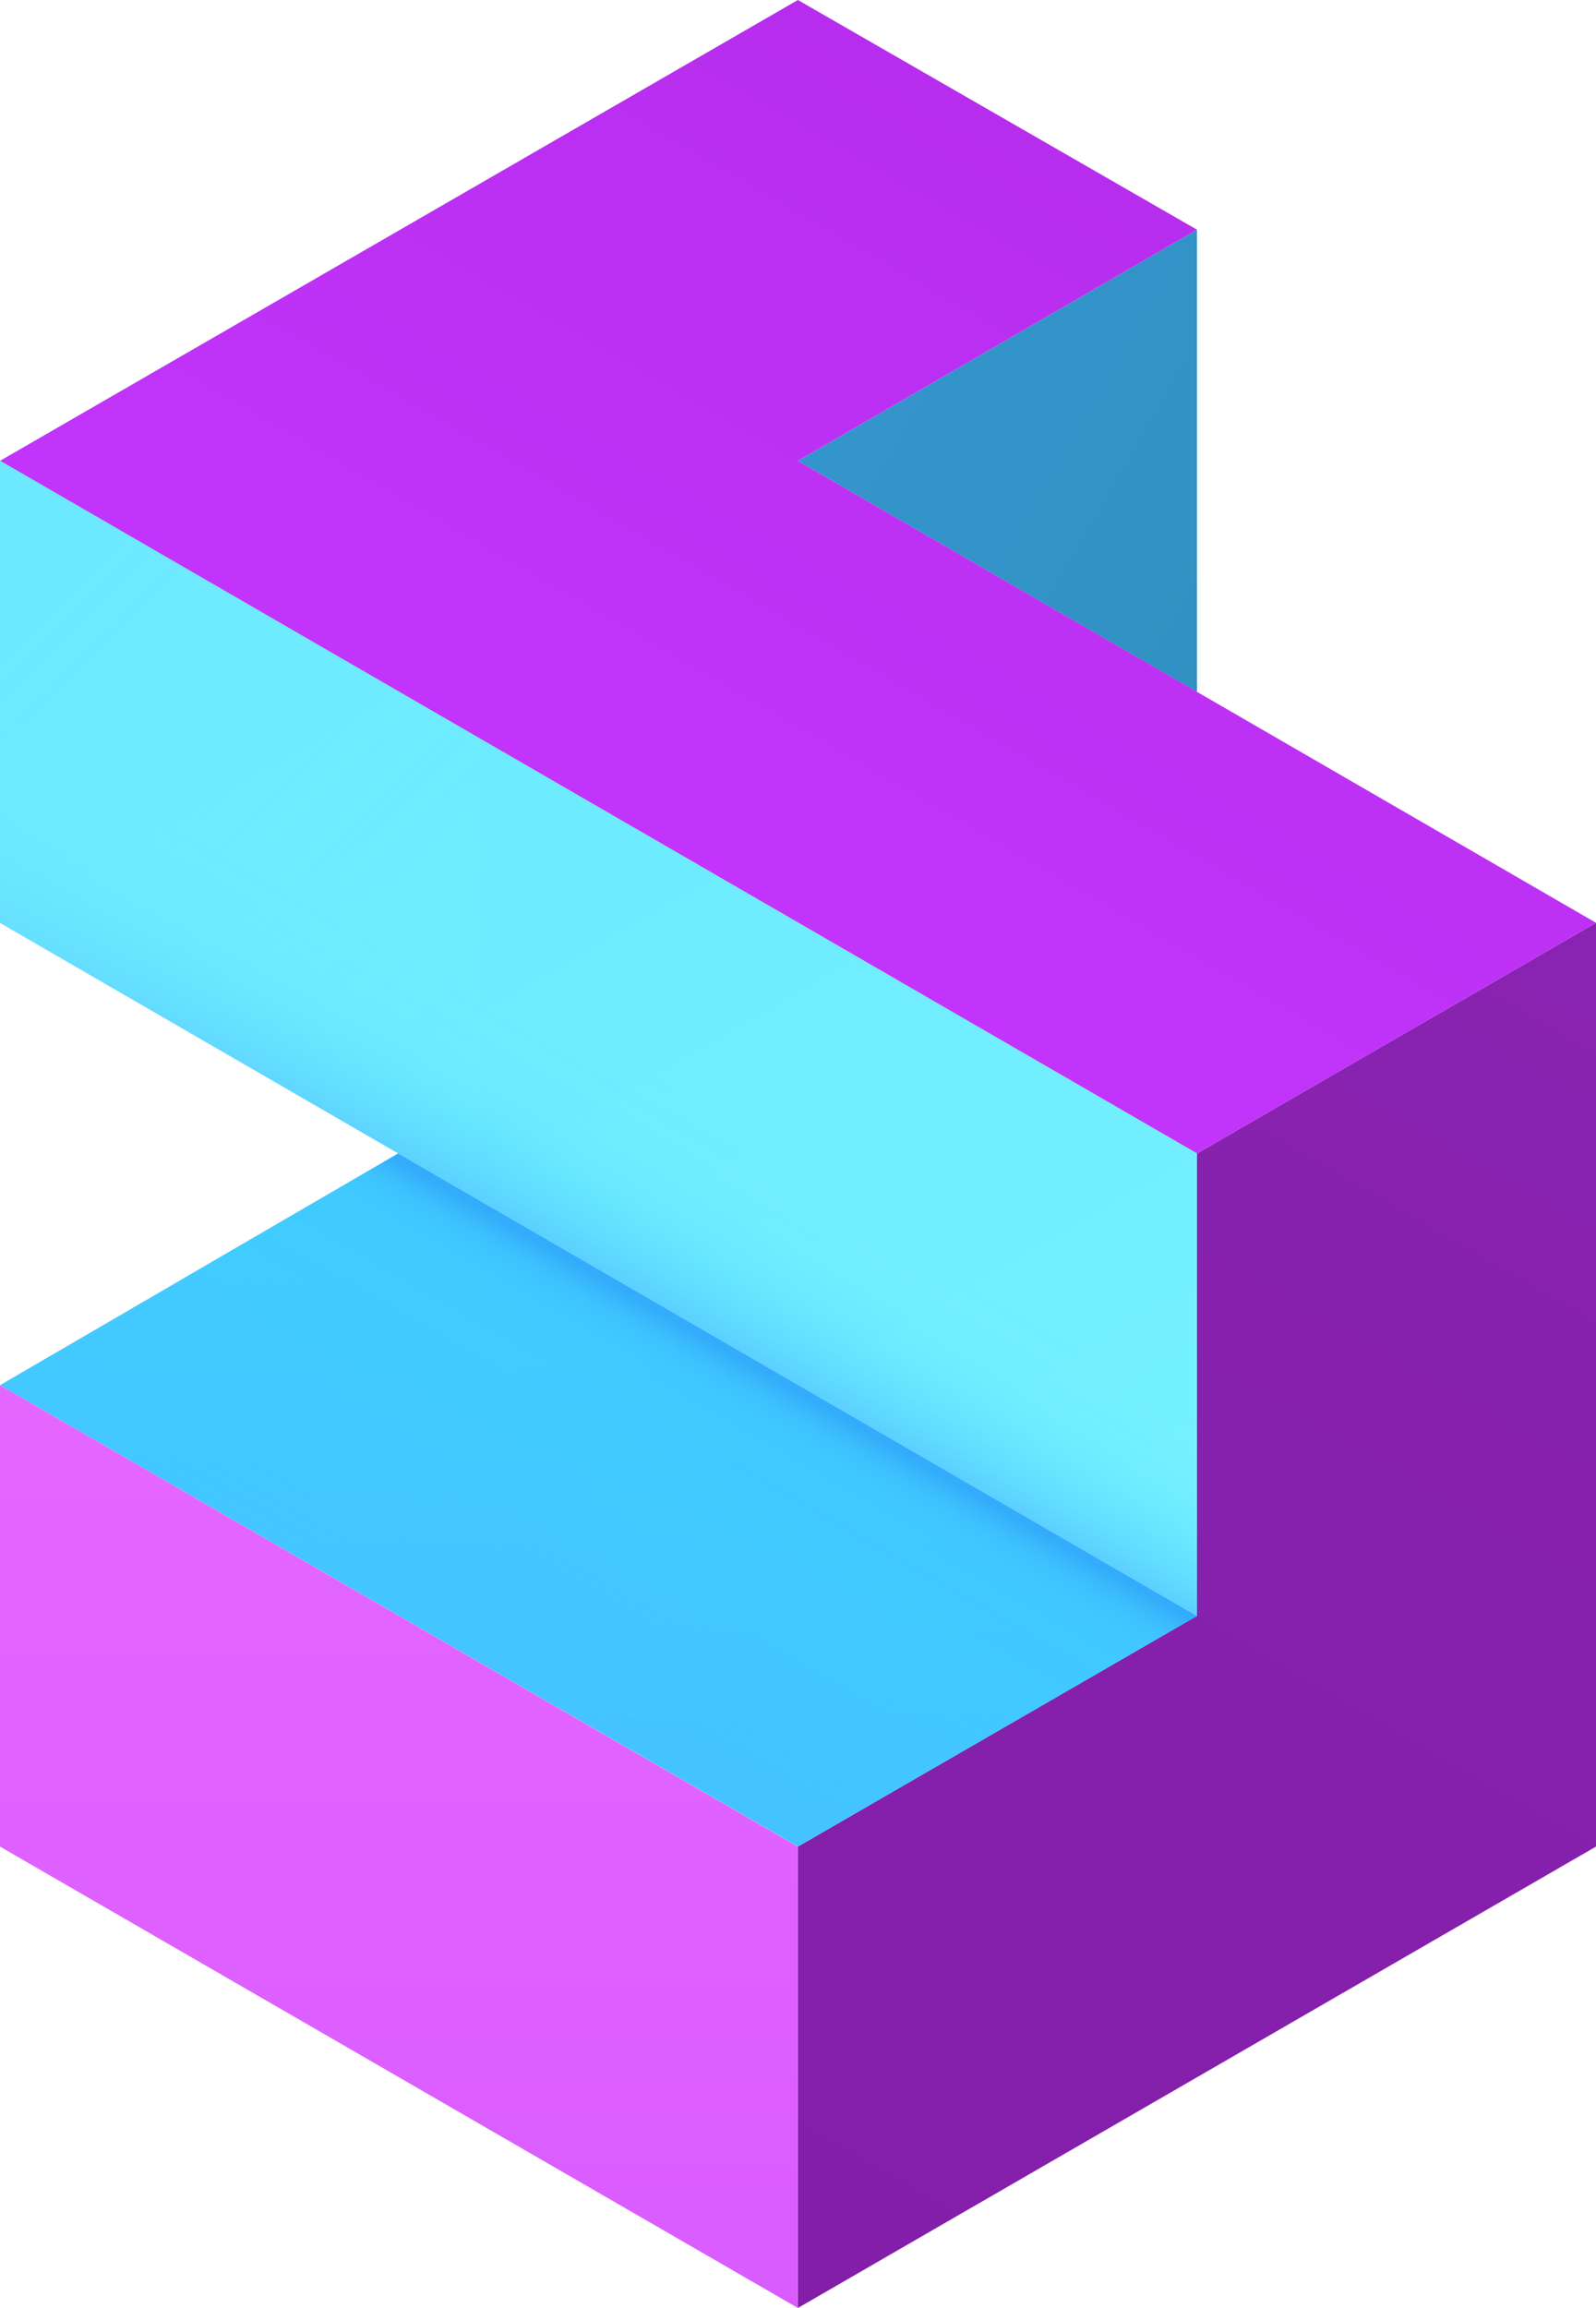<svg xmlns="http://www.w3.org/2000/svg" xmlns:xlink="http://www.w3.org/1999/xlink" width="530.58" height="767" viewBox="0 0 530.58 767"><defs><style>.cls-1{fill:url(#linear-gradient);}.cls-2{fill:url(#linear-gradient-2);}.cls-3{fill:url(#linear-gradient-3);}.cls-4{fill:url(#linear-gradient-4);}.cls-5{fill:url(#linear-gradient-5);}.cls-6{fill:url(#linear-gradient-6);}.cls-7{fill:url(#linear-gradient-7);}.cls-8{fill:url(#linear-gradient-8);}.cls-9{fill:url(#linear-gradient-9);}</style><linearGradient id="linear-gradient" x1="298.24" y1="786.04" x2="563.9" y2="325.9" gradientUnits="userSpaceOnUse"><stop offset="0" stop-color="#821ea8"/><stop offset="1" stop-color="#8923b1"/></linearGradient><linearGradient id="linear-gradient-2" x1="198.96" y1="383.31" x2="198.96" y2="613.64" gradientUnits="userSpaceOnUse"><stop offset="0" stop-color="#43cbff"/><stop offset="1" stop-color="#44c3ff"/></linearGradient><linearGradient id="linear-gradient-3" x1="165.76" y1="556.18" x2="232.27" y2="440.97" gradientUnits="userSpaceOnUse"><stop offset="0" stop-color="#43cbff" stop-opacity="0"/><stop offset="0.08" stop-color="#43cbff" stop-opacity="0.03"/><stop offset="0.19" stop-color="#42cbff" stop-opacity="0.11"/><stop offset="0.33" stop-color="#42cbff" stop-opacity="0.24"/><stop offset="0.48" stop-color="#40ccff" stop-opacity="0.42"/><stop offset="0.65" stop-color="#3fccff" stop-opacity="0.65"/><stop offset="0.66" stop-color="#3fccff" stop-opacity="0.66"/><stop offset="0.82" stop-color="#3fcbff" stop-opacity="0.67"/><stop offset="0.88" stop-color="#3dc7fe" stop-opacity="0.69"/><stop offset="0.92" stop-color="#3ac0fd" stop-opacity="0.74"/><stop offset="0.95" stop-color="#37b6fc" stop-opacity="0.82"/><stop offset="0.98" stop-color="#32aafa" stop-opacity="0.9"/><stop offset="1" stop-color="#31acfc"/></linearGradient><linearGradient id="linear-gradient-4" x1="132.63" y1="460.33" x2="132.63" y2="767" gradientUnits="userSpaceOnUse"><stop offset="0" stop-color="#e566ff"/><stop offset="1" stop-color="#d95cff"/></linearGradient><linearGradient id="linear-gradient-5" x1="298.42" y1="95.7" x2="431.18" y2="172.35" gradientUnits="userSpaceOnUse"><stop offset="0" stop-color="#3495cc"/><stop offset="1" stop-color="#3191c3"/></linearGradient><linearGradient id="linear-gradient-6" x1="232.01" y1="287.55" x2="364.95" y2="57.3" gradientUnits="userSpaceOnUse"><stop offset="0" stop-color="#c234fb"/><stop offset="1" stop-color="#b72ded"/></linearGradient><linearGradient id="linear-gradient-7" x1="66.14" y1="114.96" x2="331.84" y2="575.15" gradientUnits="userSpaceOnUse"><stop offset="0" stop-color="#68e8ff"/><stop offset="1" stop-color="#76f2ff"/></linearGradient><linearGradient id="linear-gradient-8" x1="215.7" y1="354.49" x2="182.22" y2="412.47" gradientUnits="userSpaceOnUse"><stop offset="0" stop-color="#43cbff" stop-opacity="0"/><stop offset="0.26" stop-color="#43cbff" stop-opacity="0.01"/><stop offset="0.41" stop-color="#44cbff" stop-opacity="0.04"/><stop offset="0.52" stop-color="#45cbff" stop-opacity="0.09"/><stop offset="0.62" stop-color="#47cbff" stop-opacity="0.17"/><stop offset="0.7" stop-color="#4acbff" stop-opacity="0.27"/><stop offset="0.78" stop-color="#4dcbff" stop-opacity="0.39"/><stop offset="0.86" stop-color="#51cbff" stop-opacity="0.53"/><stop offset="0.93" stop-color="#55cbff" stop-opacity="0.7"/><stop offset="0.99" stop-color="#59cbff" stop-opacity="0.88"/><stop offset="1" stop-color="#5acbff" stop-opacity="0.9"/></linearGradient><linearGradient id="linear-gradient-9" x1="-21.61" y1="174.76" x2="180.92" y2="377.29" gradientUnits="userSpaceOnUse"><stop offset="0" stop-color="#6ce8ff"/><stop offset="0.12" stop-color="#6de9ff" stop-opacity="0.86"/><stop offset="0.56" stop-color="#72eeff" stop-opacity="0.4"/><stop offset="0.86" stop-color="#75f1ff" stop-opacity="0.11"/><stop offset="1" stop-color="#76f2ff" stop-opacity="0"/></linearGradient></defs><title>Studio_Logo</title><g id="Logo"><polygon id="_6" data-name="6" class="cls-1" points="397.92 383.33 530.58 306.67 530.58 613.67 265.25 767 265.25 613.67 397.92 537 397.92 383.33"/><g id="_5" data-name="5"><polygon class="cls-2" points="0 460.33 132.4 383.31 397.92 537 265.3 613.64 0 460.33"/><polygon class="cls-3" points="0 460.33 132.4 383.31 397.92 537 265.3 613.64 0 460.33"/></g><polygon id="_4" data-name="4" class="cls-4" points="0 460.33 0 613.67 265.25 767 265.25 613.67 0 460.33"/><polyline id="_3" data-name="3" class="cls-5" points="397.92 76.33 397.92 229.96 265.25 153.15 397.92 76.33"/><polygon id="_2" data-name="2" class="cls-6" points="0 153.15 265.25 0 397.92 76.33 265.25 153.15 530.58 306.67 397.92 383.33 0 153.15"/><g id="_1" data-name="1"><polygon class="cls-7" points="0 153.15 0 306.67 397.92 537 397.92 383.33 0 153.15"/><polygon class="cls-8" points="0 229.96 0 306.67 397.92 537 397.92 465.92 0 229.96"/><polygon class="cls-9" points="0 153.15 0 306.67 159.27 398.94 159.26 245.32 0 153.15"/></g></g></svg>